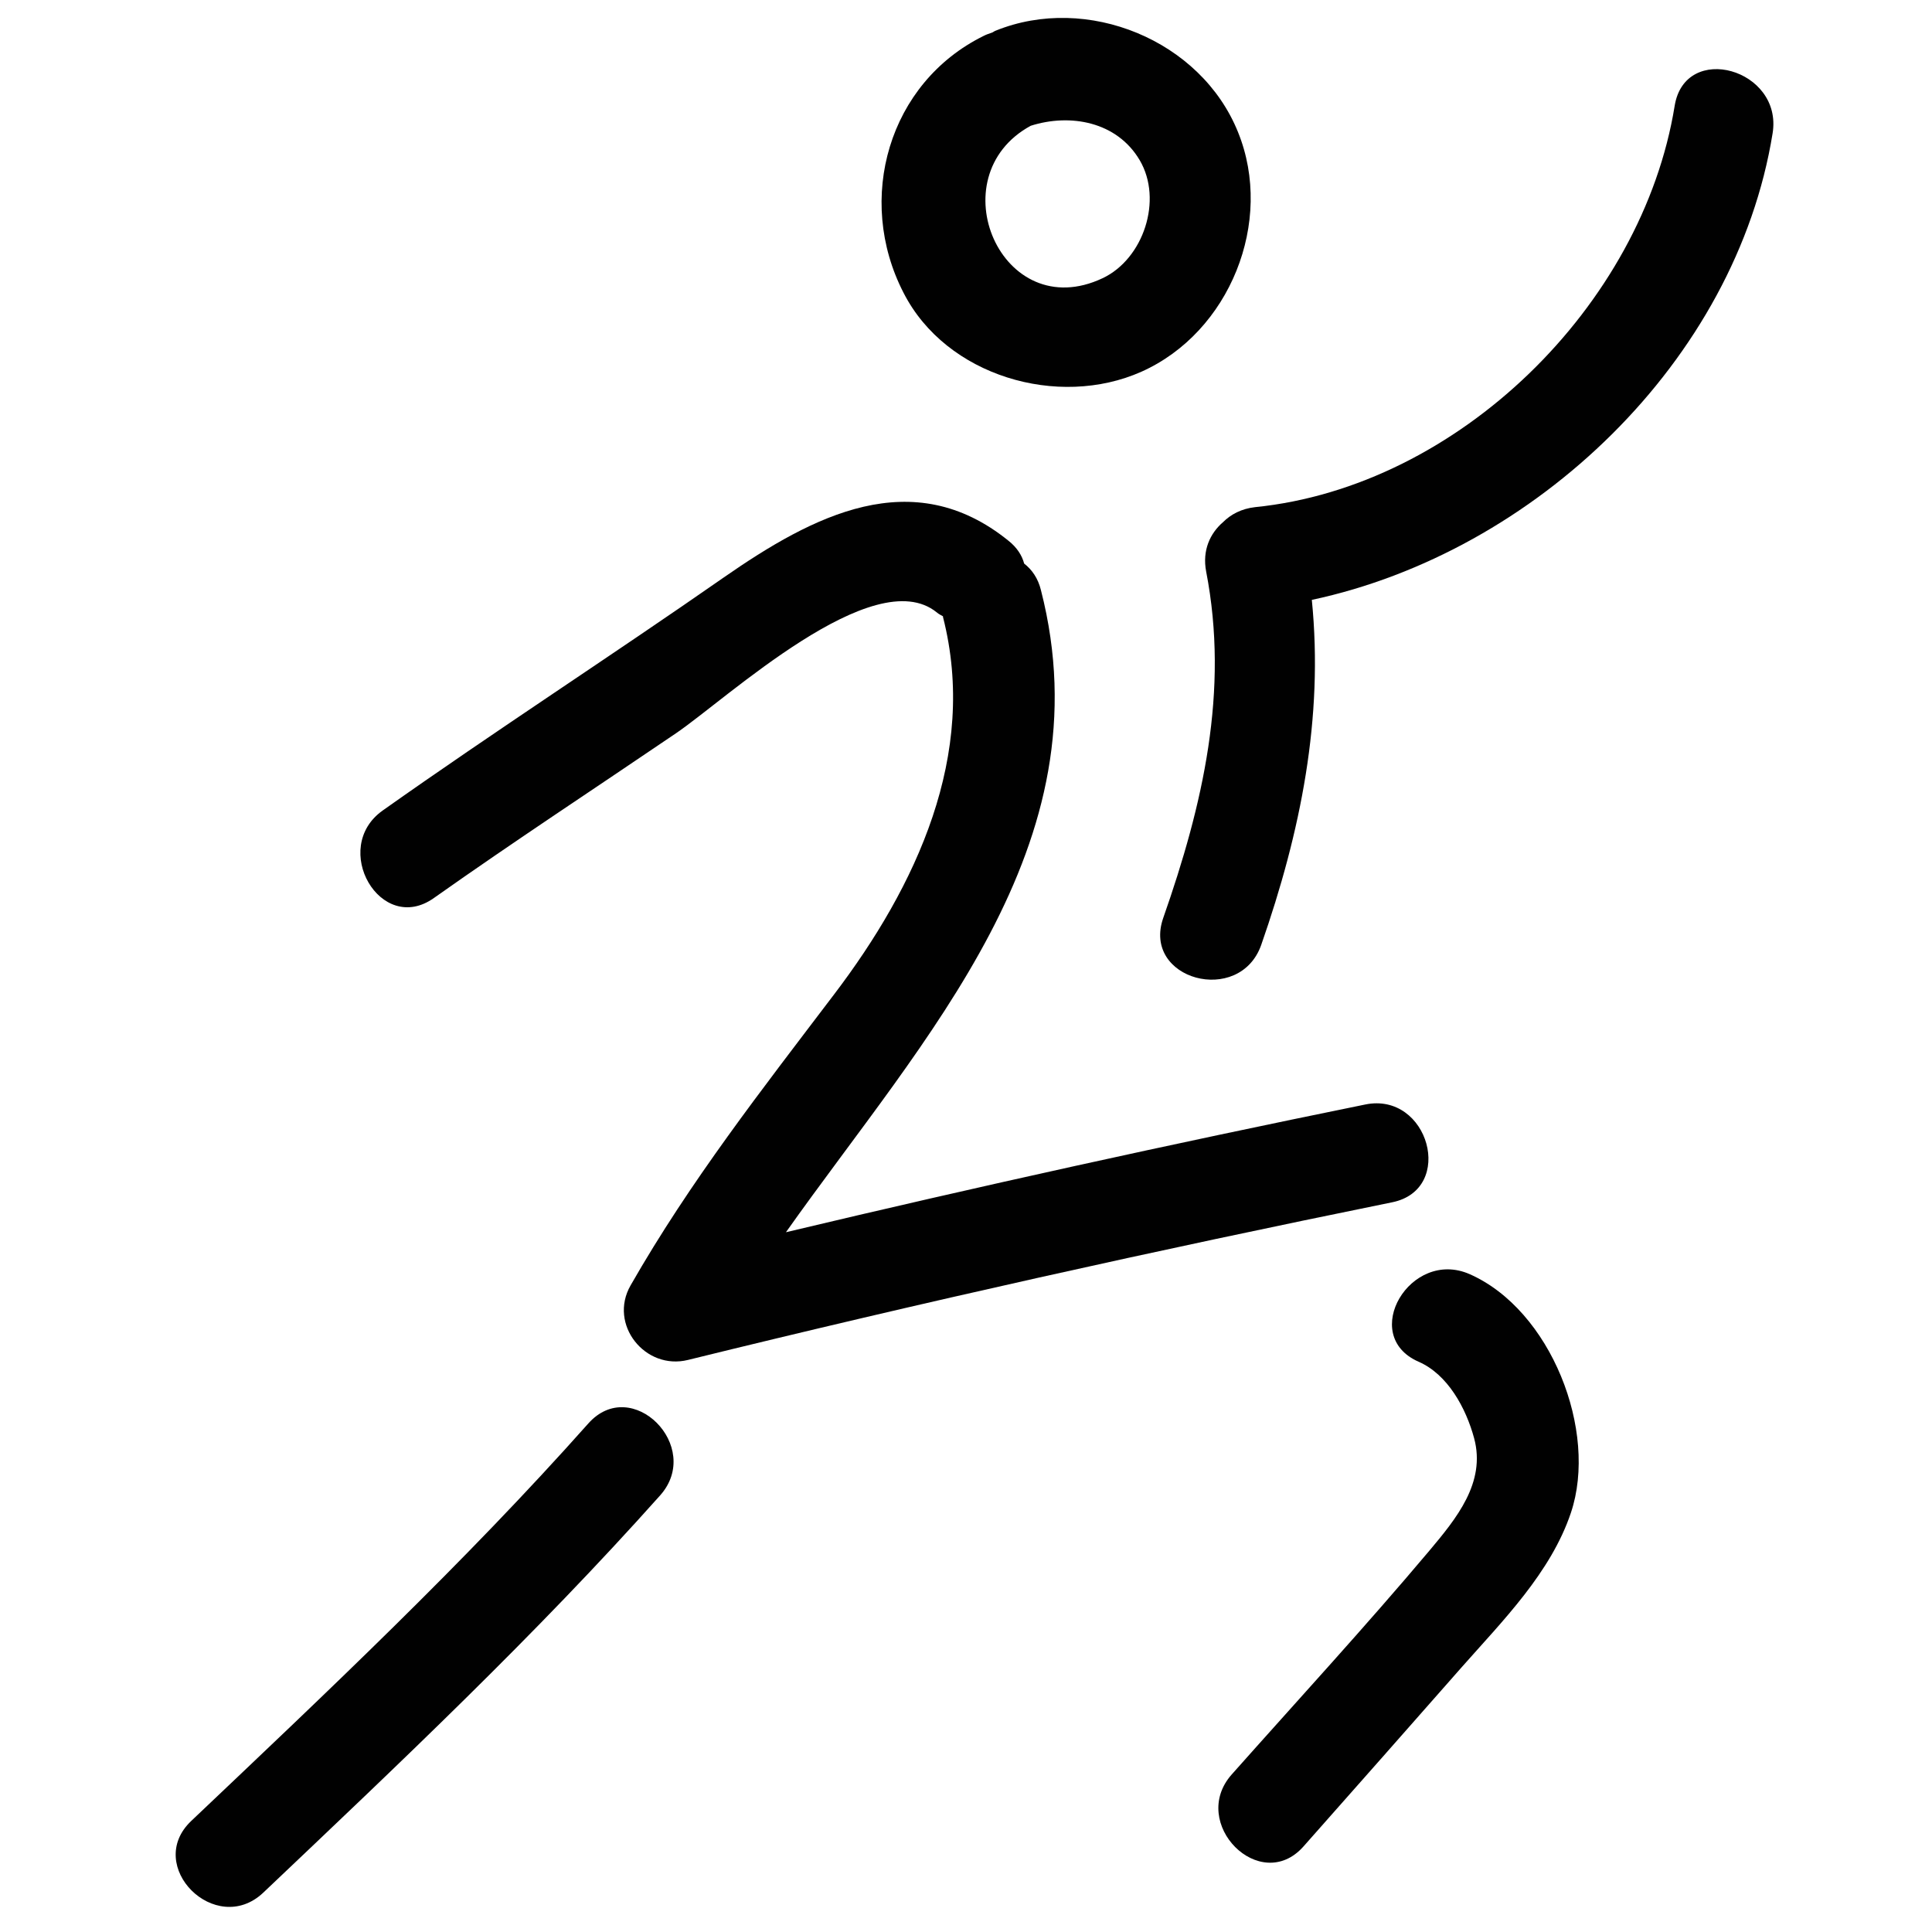<?xml version="1.0" encoding="utf-8"?>
<!-- Generator: Adobe Illustrator 19.0.0, SVG Export Plug-In . SVG Version: 6.00 Build 0)  -->
<svg version="1.1" id="Layer_1" xmlns="http://www.w3.org/2000/svg" xmlns:xlink="http://www.w3.org/1999/xlink" x="0px" y="0px"
	 viewBox="0 0 1000 1000" enable-background="new 0 0 1000 1000" xml:space="preserve">
<g id="Page-1">
	<g id="danse">
		<g id="Group">
			<path id="Shape" fill="#010101" d="M706.6,571.7c-100.3,20.4-200.3,42.4-299.8,66.1c71.6-101.2,165.9-200.1,132-332.3
				c-1.5-6.2-4.7-10.7-8.7-13.8c-1.1-4.2-3.7-8.3-8.1-11.8c-49.7-40.2-101.2-13.1-147.4,19c-58.4,40.7-118.3,79.4-176.5,120.6
				c-27.4,19.4-1.1,64.9,26.5,45.3c41.3-29.2,83.4-56.8,125.2-85.2c26-17.6,102.5-89.1,135.1-62.6c1,0.9,2.2,1.4,3.2,2v0.4
				c18.2,71.2-13.9,139.4-56.3,195.2c-37.4,49.3-74.6,96.8-105.4,150.7c-11.6,20.2,7.5,44.1,29.7,38.6
				c121-29.8,242.5-56.8,364.5-81.6C753.5,615.6,739.5,564.9,706.6,571.7L706.6,571.7z"/>
			<path id="Shape_1_" fill="#010101" d="M760.7,659.5c-30.7-13.5-57.4,31.7-26.5,45.3c15.2,6.6,24.6,24.1,28.8,39.6
				c6.2,23-9.2,41.6-23.3,58.4c-33.1,39.3-68.1,77.3-102.2,115.7c-22.3,25.2,14.8,62.5,37.2,37.2c27.4-30.9,54.7-61.9,82-92.9
				c21.1-23.9,46-48.8,56.4-79.8C827.3,740.7,802.7,678,760.7,659.5L760.7,659.5z"/>
			<path id="Shape_2_" fill="#010101" d="M590.8,192.4c45.7-20.4,68.8-77.7,50-124c-19.2-47.7-78.2-71.7-125.5-52.5
				c-0.8,0.3-1.3,0.8-1.9,1c-1.4,0.5-2.8,0.9-4.3,1.7c-49.1,24.2-66.5,84.4-41.4,133C489.7,194.7,547.7,211.6,590.8,192.4
				L590.8,192.4z M533.5,65.1c20.4-6.5,44.6-2.2,56.4,17.8c12.1,20.5,2,51.1-19.2,61.1C518.4,168.7,485.2,91.4,533.5,65.1
				L533.5,65.1z"/>
			<path id="Shape_3_" fill="#010101" d="M866.8,54.8c-16.7,103.3-112,197.1-217.2,207.7c-7,0.8-12.5,3.7-16.6,7.8
				c-6.6,5.7-10.8,14.5-8.7,25.5c12,61.9-1.7,120.8-22.2,179.3c-11.2,32,39.5,45.7,50.7,14c20.5-58.7,32.3-117.5,26.2-178.6
				c115.6-24.7,219.5-123.8,238.5-241.5C922.9,35.7,872.2,21.4,866.8,54.8L866.8,54.8z"/>
			<path id="Shape_4_" fill="#010101" d="M304.5,736.8c-64.4,72.4-135.2,139-205.5,205.7c-24.6,23.3,12.6,60.3,37.2,37.2
				C206.5,913,277.1,846.4,341.7,774C364.1,748.8,327,711.5,304.5,736.8L304.5,736.8z"/>
		</g>
	</g>
</g>
</svg>
